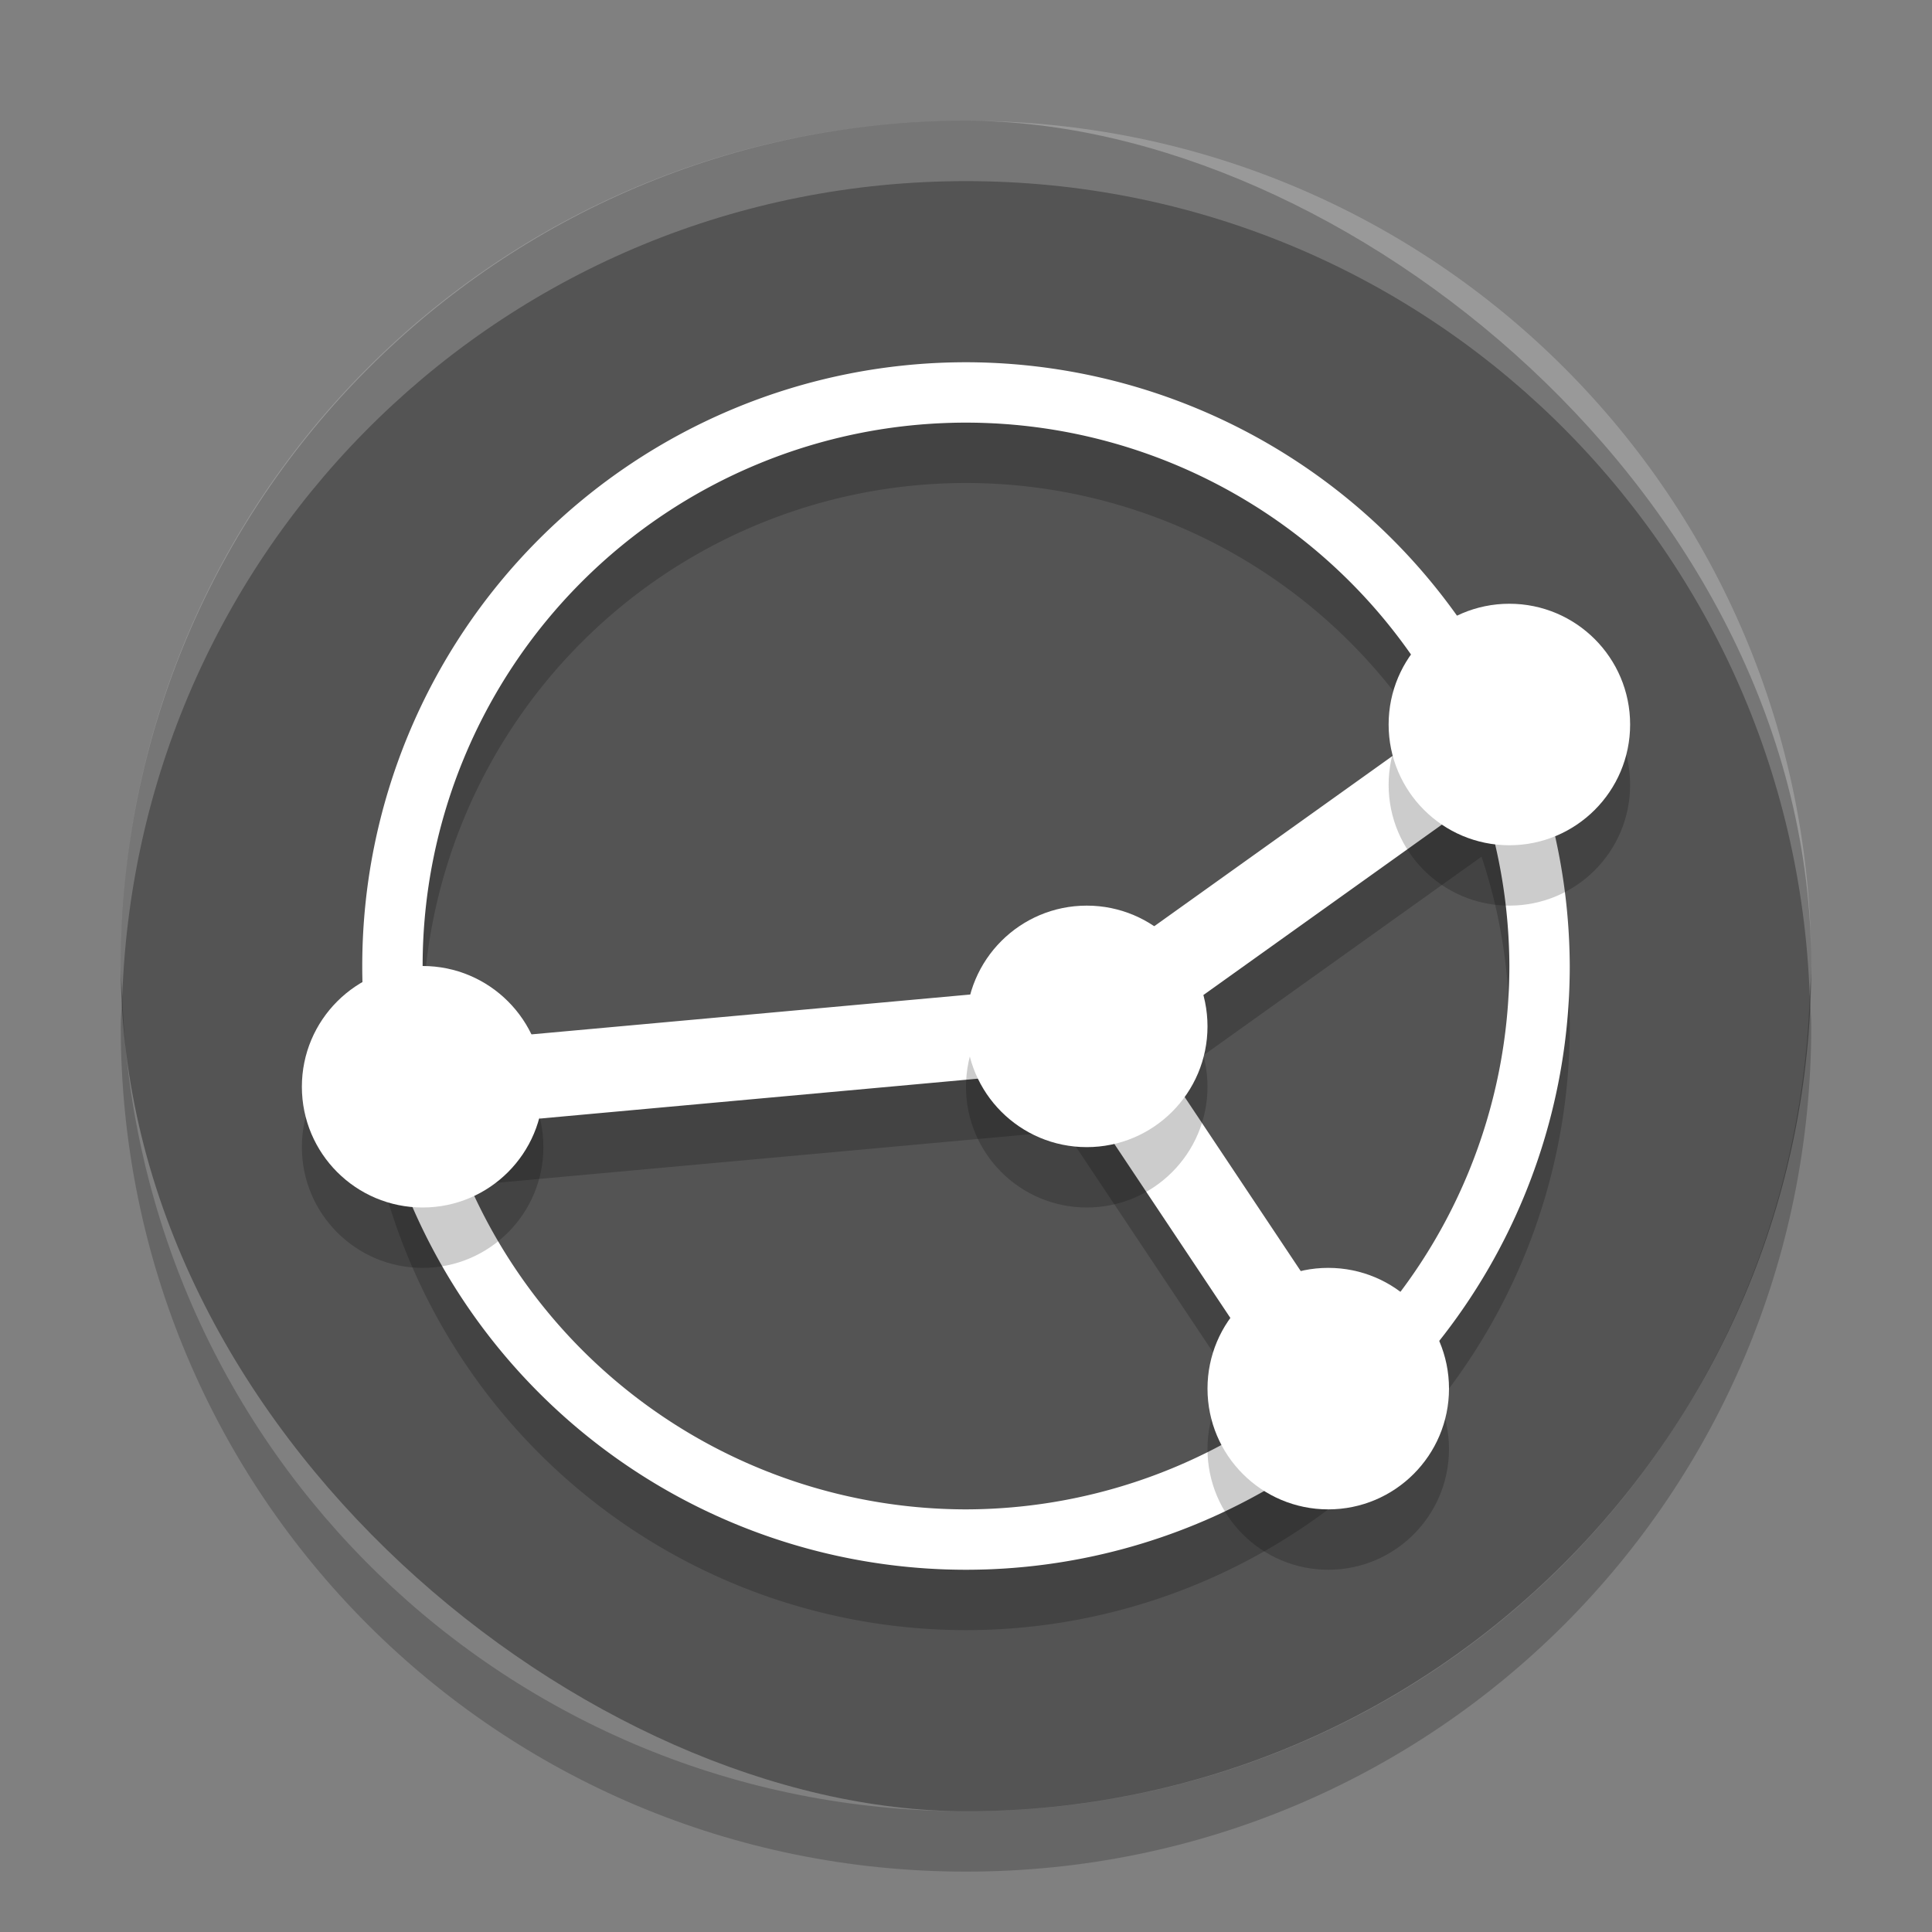 <svg xmlns="http://www.w3.org/2000/svg" width="32" height="32" version="1">
 <rect width="100%" height="100%" fill="#808080" stroke="none"/>
 <rect fill="#545454" width="28" height="28" x="-30" y="-30" rx="14" ry="14" transform="matrix(0,-1,-1,0,0,0)"/>
 <path opacity=".2" d="m16 7a10 10 0 0 0 -10 10 10 10 0 0 0 10 10 10 10 0 0 0 10 -10 10 10 0 0 0 -0.615 -3.414l0.021-0.016-0.053-0.074a10 10 0 0 0 -9.354 -6.496zm0 1a9 9 0 0 1 7.988 4.861l-6.24 4.459-10.646 0.967a9 9 0 0 1 -0.102 -1.287 9 9 0 0 1 9 -9zm8.539 6.189a9 9 0 0 1 0.461 2.81 9 9 0 0 1 -2.607 6.326l-3.434-5.15 5.58-3.986zm-6.891 4.545 3.674 5.51a9 9 0 0 1 -5.322 1.755 9 9 0 0 1 -8.586 -6.334l10.234-0.932z"/>
 <path fill="#fff" d="m16 6a10 10 0 0 0 -10 10 10 10 0 0 0 10 10 10 10 0 0 0 10 -10 10 10 0 0 0 -0.615 -3.414l0.021-0.016-0.052-0.074a10 10 0 0 0 -9.354 -6.496zm0 1a9 9 0 0 1 7.988 4.861l-6.24 4.459-10.646 0.967a9 9 0 0 1 -0.102 -1.287 9 9 0 0 1 9 -9zm8.539 6.189a9 9 0 0 1 0.461 2.811 9 9 0 0 1 -2.607 6.326l-3.434-5.15 5.58-3.987zm-6.891 4.545l3.674 5.51a9 9 0 0 1 -5.322 1.756 9 9 0 0 1 -8.586 -6.334l10.234-0.932z"/>
 <g opacity=".2" transform="translate(0,1)">
  <circle cx="7" cy="18" r="2"/>
  <circle cx="22" cy="23" r="2"/>
  <circle cx="25" cy="12" r="2"/>
  <circle cx="18" cy="17" r="2"/>
 </g>
 <g fill="#fff">
  <circle cx="7" cy="18" r="2"/>
  <circle cx="22" cy="23" r="2"/>
  <circle cx="25" cy="12" r="2"/>
  <circle cx="18" cy="17" r="2"/>
 </g>
 <path fill="#fff" opacity=".2" d="m16 2c-7.756 0-14 6.244-14 14 0 0.169 0.019 0.333 0.025 0.5 0.264-7.521 6.387-13.5 13.975-13.5 7.587 0 13.711 5.979 13.975 13.5 0.005-0.167 0.025-0.331 0.025-0.5 0-7.756-6.244-14-14-14z"/>
 <path opacity=".2" d="m2.025 16.5c-0.006 0.167-0.025 0.331-0.025 0.5 0 7.756 6.244 14 14 14s14-6.244 14-14c0-0.169-0.02-0.333-0.025-0.5-0.264 7.521-6.388 13.5-13.975 13.5-7.587 0-13.711-5.979-13.975-13.5z"/>
</svg>

